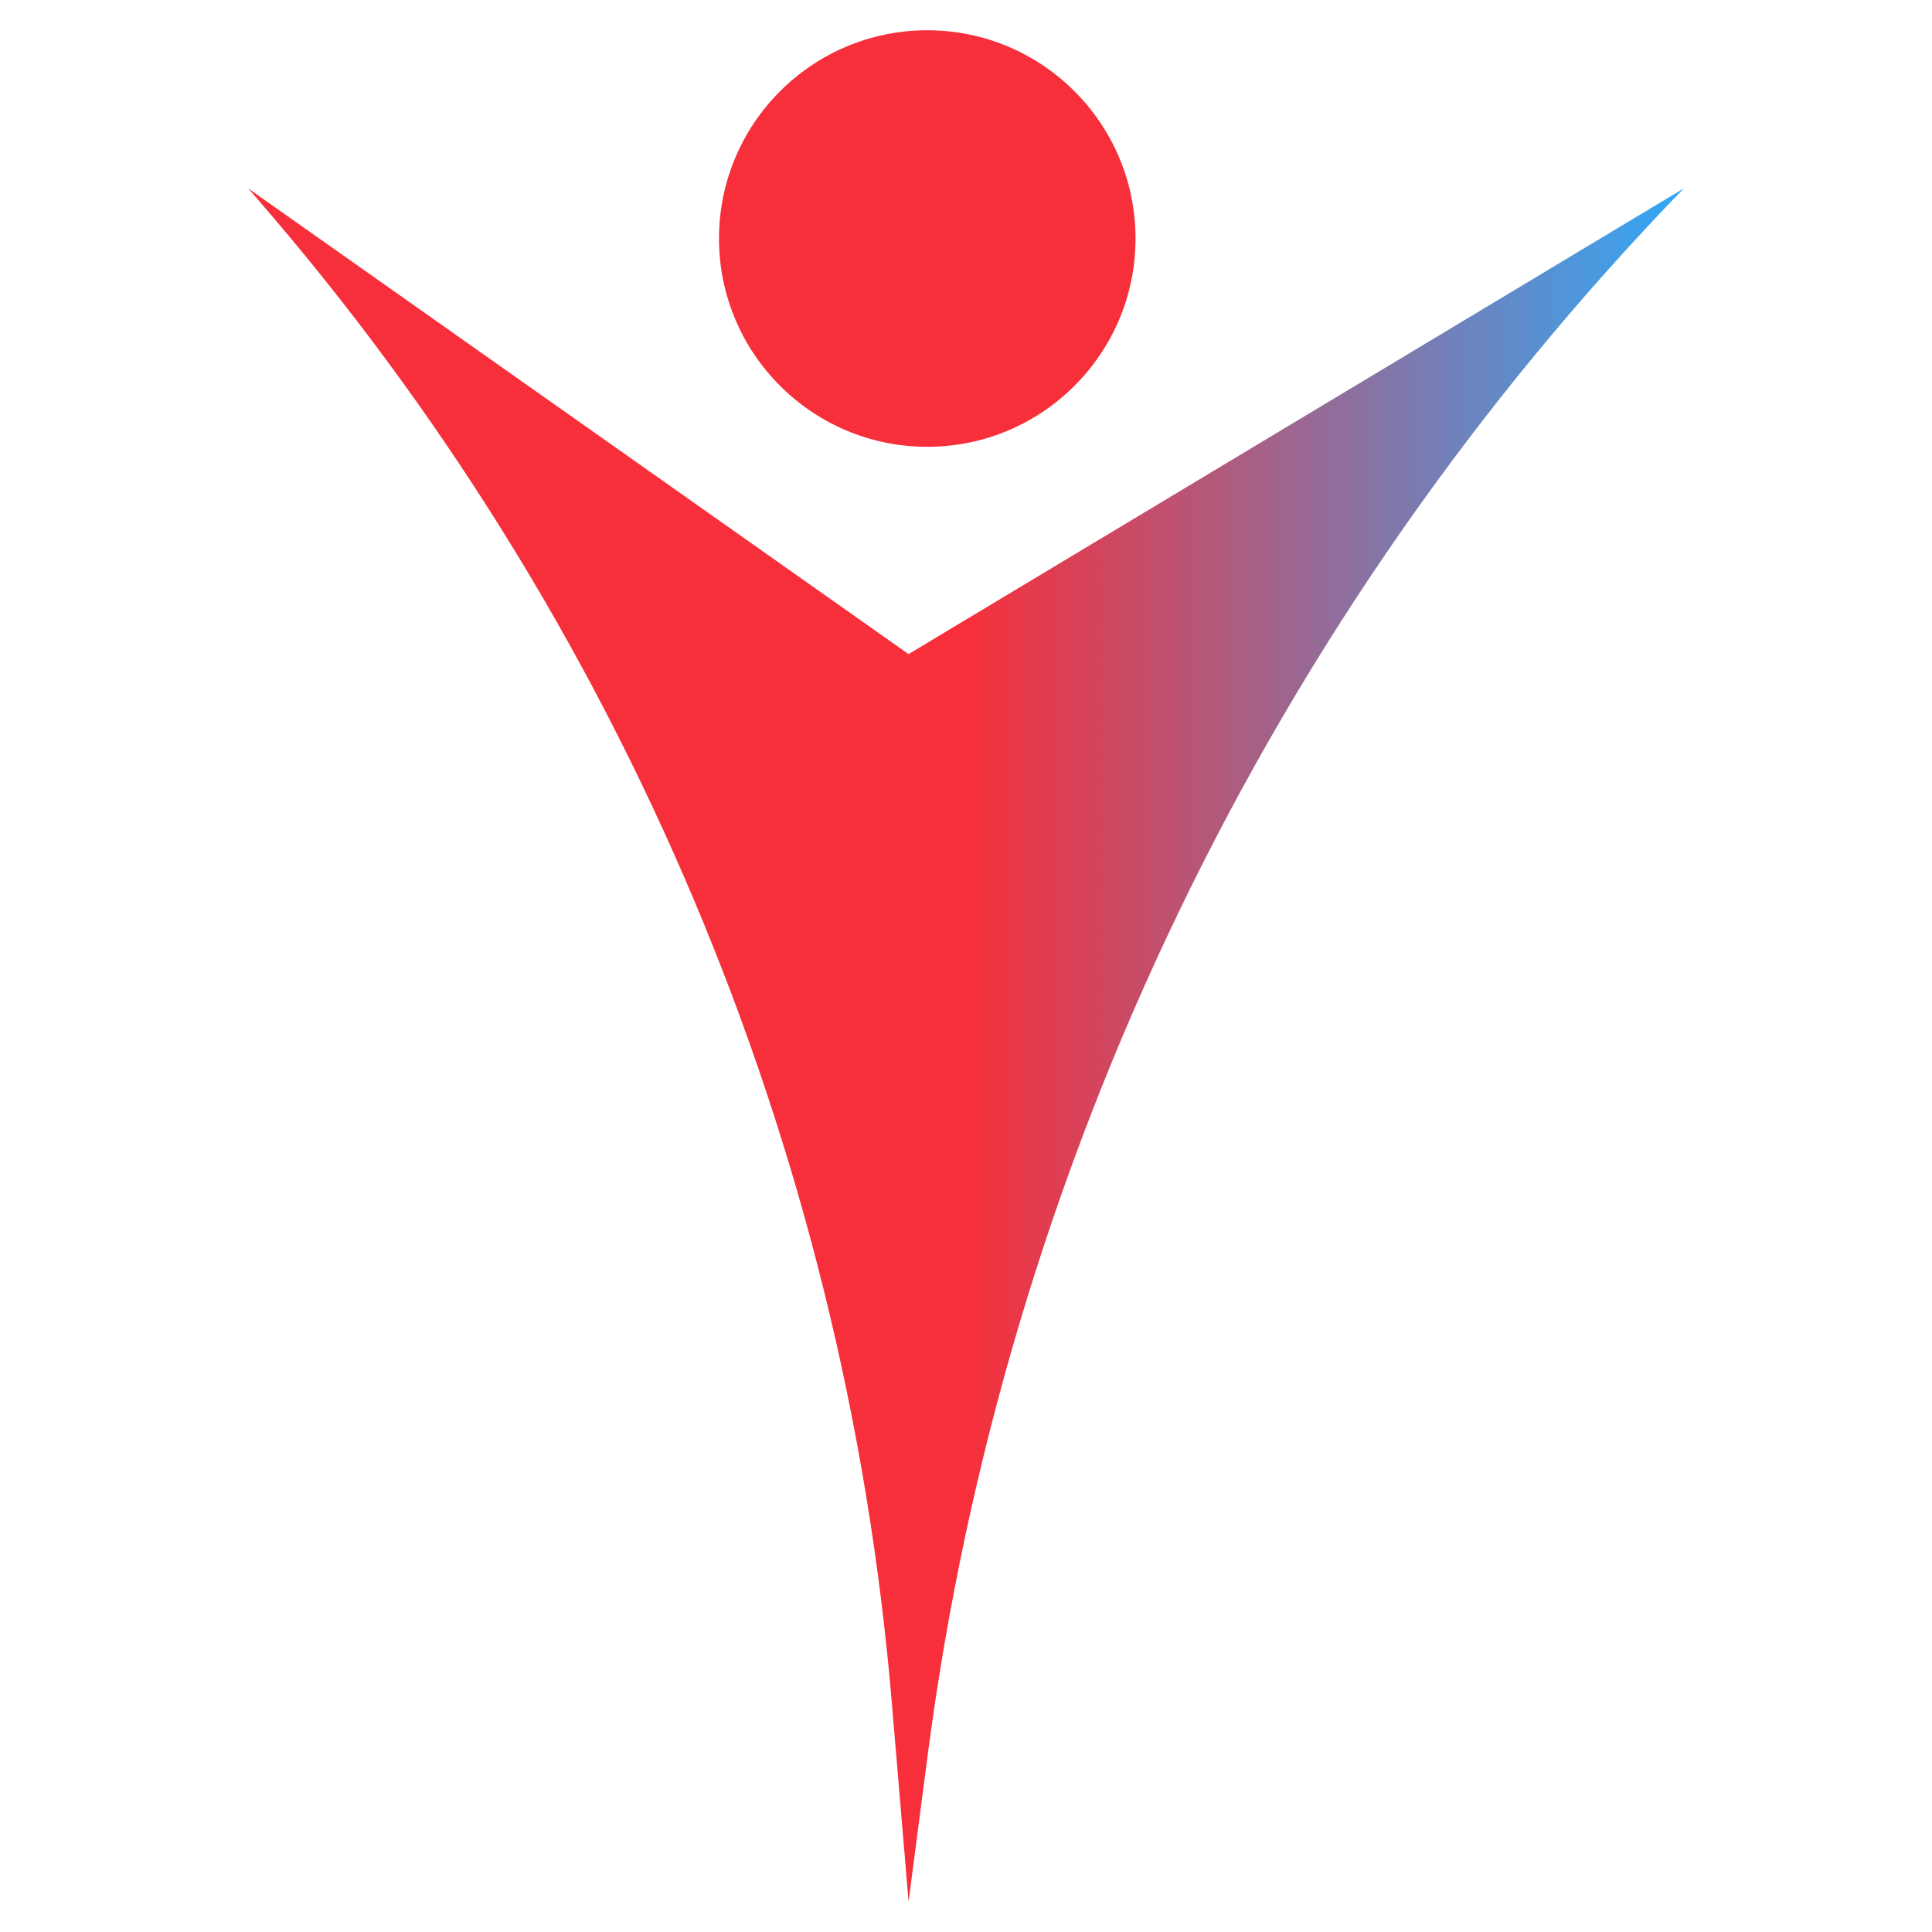 <?xml version="1.0" encoding="UTF-8" standalone="no" ?>
<!DOCTYPE svg PUBLIC "-//W3C//DTD SVG 1.1//EN" "http://www.w3.org/Graphics/SVG/1.1/DTD/svg11.dtd">
<svg xmlns="http://www.w3.org/2000/svg" xmlns:xlink="http://www.w3.org/1999/xlink" version="1.1" width="100" height="100" viewBox="0 0 100 100" xml:space="preserve">
<desc>Created with Fabric.js 5.3.0</desc>
<defs>
</defs>
<g transform="matrix(0.2 0 0 0.2 50 50)" id="900tIwAnz7kC8Z1to_fy3"  >
<g style=""   >
		<g transform="matrix(1.175 0 0 1.175 -10.024 -188.266)" id="7OF2JuGZO7H-R9x5OmJp1"  >
<path style="stroke: rgb(34,34,65); stroke-width: 0; stroke-dasharray: none; stroke-linecap: butt; stroke-dashoffset: 0; stroke-linejoin: miter; stroke-miterlimit: 4; fill: rgb(247,47,58); fill-rule: nonzero; opacity: 1;"  transform=" translate(0, 0)" d="M 0 -45.872 C 25.321 -45.872 45.872 -25.321 45.872 0 C 45.872 25.321 25.321 45.872 0 45.872 C -25.321 45.872 -45.872 25.321 -45.872 0 C -45.872 -25.321 -25.321 -45.872 0 -45.872 z" stroke-linecap="round" />
</g>
		<g transform="matrix(2.155 0 0 2.155 0 20.442)" id="dtUStejF2cPbArCOJ2gbR"  >
<linearGradient id="SVGID_1" gradientUnits="userSpaceOnUse" gradientTransform="matrix(1 0 0 1 -86.207 -102.874)"  x1="0" y1="102.874" x2="172.414" y2="102.874">
<stop offset="0%" style="stop-color:rgb(247,47,58);stop-opacity: 1"/>
<stop offset="50%" style="stop-color:rgb(247,47,58);stop-opacity: 1"/>
<stop offset="100%" style="stop-color:rgb(49,168,247);stop-opacity: 1"/>
</linearGradient>
<path style="stroke: rgb(0,0,0); stroke-width: 0; stroke-dasharray: none; stroke-linecap: butt; stroke-dashoffset: 0; stroke-linejoin: miter; stroke-miterlimit: 4; fill: url(#SVGID_1); fill-rule: nonzero; opacity: 1;"  transform=" translate(-0, 0)" d="M -85.205 -101.72 C -41.253 -51.114 -14.534 12.16 -8.911 78.952 L -6.897 102.874 L -4.603 85.287 L -4.603 85.287 C 4.637 14.431 36.483 -51.556 86.207 -102.874 L 86.207 -102.874 L -6.897 -46.942 L -86.207 -102.874 z" stroke-linecap="round" />
</g>
</g>
</g>
</svg>